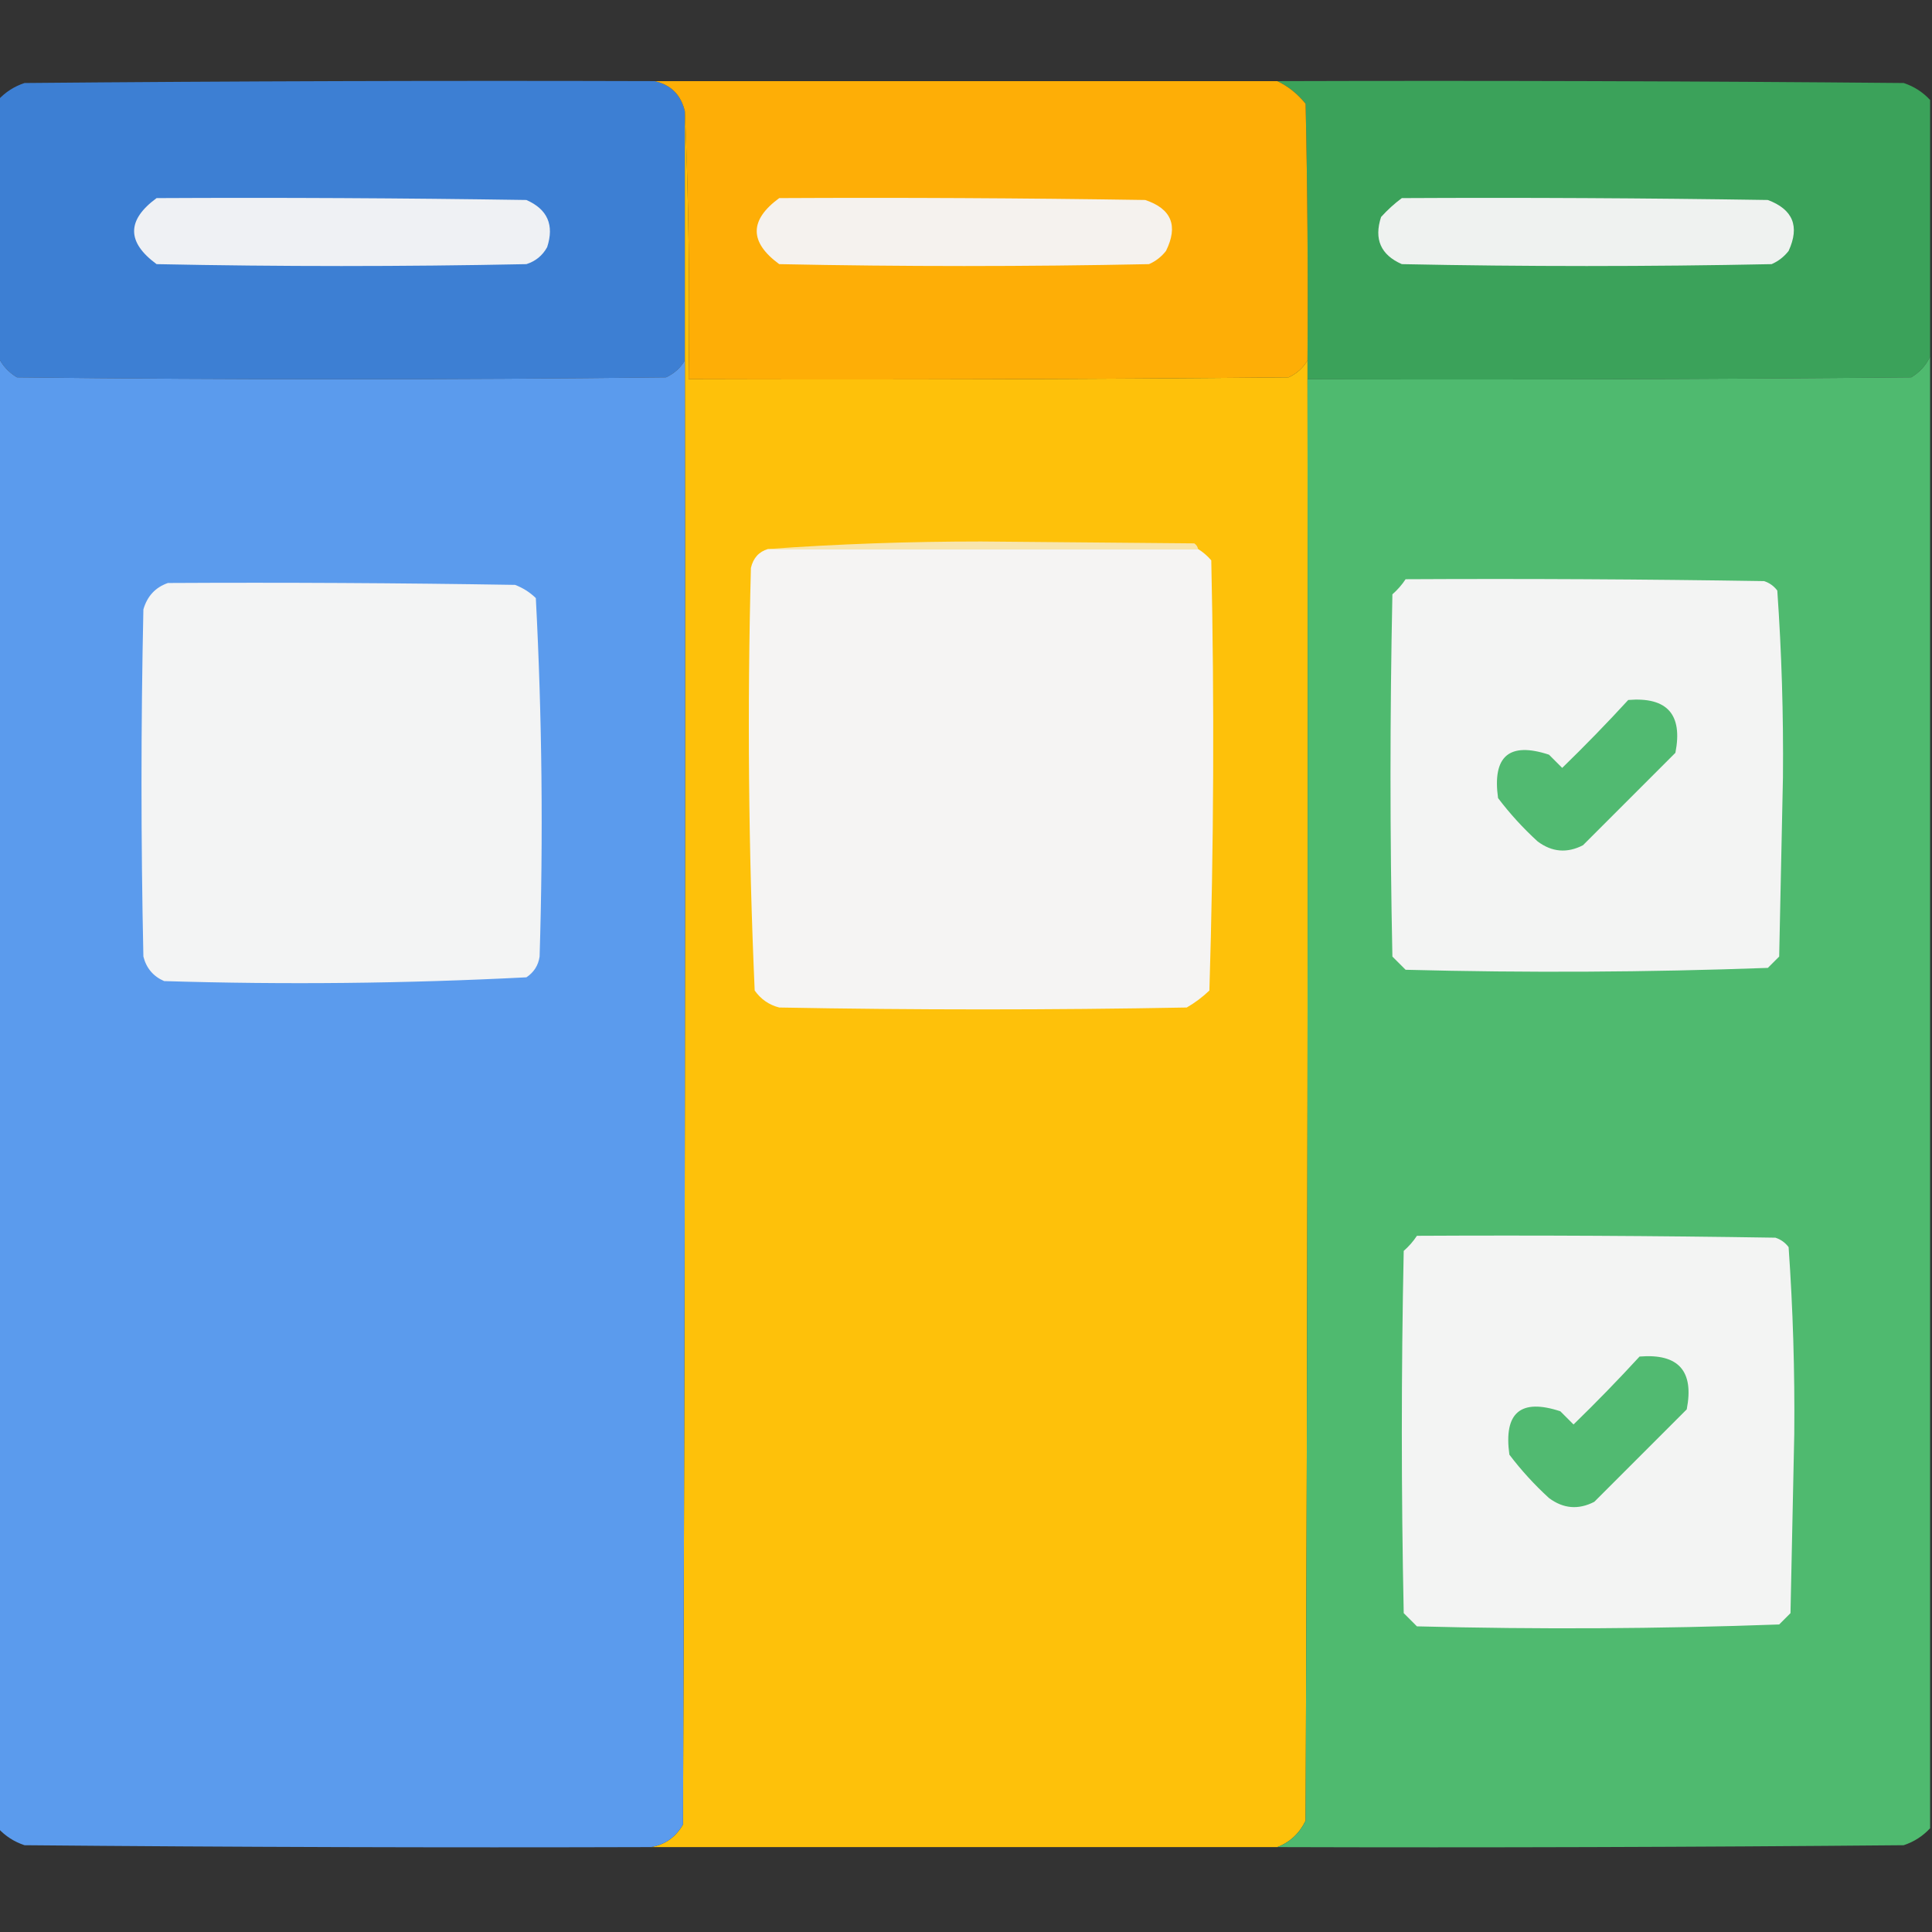 <?xml version="1.0" encoding="UTF-8"?>
<!DOCTYPE svg PUBLIC "-//W3C//DTD SVG 1.1//EN" "http://www.w3.org/Graphics/SVG/1.1/DTD/svg11.dtd">
<svg xmlns="http://www.w3.org/2000/svg" version="1.1" width="512px" height="512px" style="shape-rendering:geometricPrecision; text-rendering:geometricPrecision; image-rendering:optimizeQuality; fill-rule:evenodd; clip-rule:evenodd" xmlns:xlink="http://www.w3.org/1999/xlink">
<rect width="100%" height="100%" fill="#333333" stroke="none"/>
<g><path style="opacity:0.989" fill="#3e80d5" d="M 173.5,21.5 C 177.8,22.467 180.467,25.133 181.5,29.5C 181.5,51.5 181.5,73.5 181.5,95.5C 180.354,97.475 178.687,98.975 176.5,100C 119.167,100.667 61.833,100.667 4.5,100C 2.251,98.648 0.584,96.815 -0.5,94.5C -0.5,71.833 -0.5,49.167 -0.5,26.5C 1.433,24.404 3.767,22.904 6.5,22C 62.166,21.5 117.832,21.333 173.5,21.5 Z"/></g>
<g><path style="opacity:0.988" fill="#3ba35a" d="M 338.5,21.5 C 393.834,21.333 449.168,21.5 504.5,22C 507.233,22.904 509.567,24.404 511.5,26.5C 511.5,49.167 511.5,71.833 511.5,94.5C 510.416,96.815 508.749,98.648 506.5,100C 453.168,100.5 399.834,100.667 346.5,100.5C 346.5,98.833 346.5,97.167 346.5,95.5C 346.667,72.831 346.5,50.164 346,27.5C 343.891,24.878 341.391,22.878 338.5,21.5 Z"/></g>
<g><path style="opacity:1" fill="#feae06" d="M 173.5,21.5 C 228.5,21.5 283.5,21.5 338.5,21.5C 341.391,22.878 343.891,24.878 346,27.5C 346.5,50.164 346.667,72.831 346.5,95.5C 345.354,97.475 343.687,98.975 341.5,100C 288.501,100.5 235.501,100.667 182.5,100.5C 182.831,76.661 182.498,52.994 181.5,29.5C 180.467,25.133 177.8,22.467 173.5,21.5 Z"/></g>
<g><path style="opacity:1" fill="#eff1f4" d="M 41.5,52.5 C 74.168,52.333 106.835,52.5 139.5,53C 145.089,55.451 146.922,59.617 145,65.5C 143.773,67.726 141.939,69.226 139.5,70C 106.833,70.667 74.167,70.667 41.5,70C 33.555,64.17 33.555,58.336 41.5,52.5 Z"/></g>
<g><path style="opacity:1" fill="#f5f2ee" d="M 206.5,52.5 C 238.835,52.333 271.168,52.5 303.5,53C 310.463,55.33 312.296,59.83 309,66.5C 307.786,68.049 306.286,69.216 304.5,70C 271.833,70.667 239.167,70.667 206.5,70C 198.555,64.17 198.555,58.336 206.5,52.5 Z"/></g>
<g><path style="opacity:1" fill="#eff2f0" d="M 371.5,52.5 C 403.835,52.333 436.168,52.5 468.5,53C 475.16,55.49 476.993,59.99 474,66.5C 472.786,68.049 471.286,69.216 469.5,70C 436.833,70.667 404.167,70.667 371.5,70C 365.911,67.549 364.078,63.383 366,57.5C 367.73,55.598 369.563,53.931 371.5,52.5 Z"/></g>
<g><path style="opacity:1" fill="#fec10a" d="M 181.5,29.5 C 182.498,52.994 182.831,76.661 182.5,100.5C 235.501,100.667 288.501,100.5 341.5,100C 343.687,98.975 345.354,97.475 346.5,95.5C 346.5,97.167 346.5,98.833 346.5,100.5C 346.667,227.834 346.5,355.167 346,482.5C 344.368,485.877 341.868,488.21 338.5,489.5C 283.167,489.5 227.833,489.5 172.5,489.5C 176.224,488.878 179.057,486.878 181,483.5C 181.5,354.167 181.667,224.834 181.5,95.5C 181.5,73.5 181.5,51.5 181.5,29.5 Z"/></g>
<g><path style="opacity:0.997" fill="#4fba6f" d="M 511.5,94.5 C 511.5,224.5 511.5,354.5 511.5,484.5C 509.567,486.596 507.233,488.096 504.5,489C 449.168,489.5 393.834,489.667 338.5,489.5C 341.868,488.21 344.368,485.877 346,482.5C 346.5,355.167 346.667,227.834 346.5,100.5C 399.834,100.667 453.168,100.5 506.5,100C 508.749,98.648 510.416,96.815 511.5,94.5 Z"/></g>
<g><path style="opacity:0.998" fill="#5b9bed" d="M -0.5,94.5 C 0.584,96.815 2.251,98.648 4.5,100C 61.833,100.667 119.167,100.667 176.5,100C 178.687,98.975 180.354,97.475 181.5,95.5C 181.667,224.834 181.5,354.167 181,483.5C 179.057,486.878 176.224,488.878 172.5,489.5C 117.166,489.667 61.832,489.5 6.5,489C 3.767,488.096 1.433,486.596 -0.5,484.5C -0.5,354.5 -0.5,224.5 -0.5,94.5 Z"/></g>
<g><path style="opacity:1" fill="#f8e5ae" d="M 317.5,145.5 C 279.5,145.5 241.5,145.5 203.5,145.5C 221.988,144.167 240.821,143.5 260,143.5C 278.833,143.667 297.667,143.833 316.5,144C 317.056,144.383 317.389,144.883 317.5,145.5 Z"/></g>
<g><path style="opacity:1" fill="#f5f4f3" d="M 203.5,145.5 C 241.5,145.5 279.5,145.5 317.5,145.5C 318.794,146.29 319.961,147.29 321,148.5C 321.833,186.504 321.667,224.504 320.5,262.5C 318.679,264.243 316.679,265.743 314.5,267C 278.5,267.667 242.5,267.667 206.5,267C 203.804,266.31 201.637,264.81 200,262.5C 198.352,225.227 198.019,187.893 199,150.5C 199.612,147.885 201.112,146.219 203.5,145.5 Z"/></g>
<g><path style="opacity:1" fill="#f3f4f3" d="M 372.5,153.5 C 404.168,153.333 435.835,153.5 467.5,154C 468.931,154.465 470.097,155.299 471,156.5C 472.153,172.911 472.653,189.411 472.5,206C 472.167,221.833 471.833,237.667 471.5,253.5C 470.5,254.5 469.5,255.5 468.5,256.5C 436.505,257.667 404.505,257.833 372.5,257C 371.333,255.833 370.167,254.667 369,253.5C 368.333,221.5 368.333,189.5 369,157.5C 370.376,156.295 371.542,154.962 372.5,153.5 Z"/></g>
<g><path style="opacity:1" fill="#f3f4f4" d="M 44.5,154.5 C 75.168,154.333 105.835,154.5 136.5,155C 138.587,155.792 140.421,156.959 142,158.5C 143.651,190.081 143.985,221.748 143,253.5C 142.654,255.848 141.487,257.681 139.5,259C 107.561,260.644 75.561,260.978 43.5,260C 40.619,258.749 38.786,256.583 38,253.5C 37.333,222.833 37.333,192.167 38,161.5C 39.018,157.985 41.185,155.652 44.5,154.5 Z"/></g>
<g><path style="opacity:1" fill="#51ba71" d="M 431.5,185.5 C 441.821,184.655 445.987,189.321 444,199.5C 435.833,207.667 427.667,215.833 419.5,224C 415.302,226.161 411.302,225.828 407.5,223C 403.631,219.466 400.131,215.633 397,211.5C 395.456,200.37 399.956,196.537 410.5,200C 411.667,201.167 412.833,202.333 414,203.5C 420.064,197.605 425.897,191.605 431.5,185.5 Z"/></g>
<g><path style="opacity:1" fill="#f3f4f3" d="M 375.5,327.5 C 407.168,327.333 438.835,327.5 470.5,328C 471.931,328.465 473.097,329.299 474,330.5C 475.153,346.911 475.653,363.411 475.5,380C 475.167,395.833 474.833,411.667 474.5,427.5C 473.5,428.5 472.5,429.5 471.5,430.5C 439.505,431.667 407.505,431.833 375.5,431C 374.333,429.833 373.167,428.667 372,427.5C 371.333,395.5 371.333,363.5 372,331.5C 373.376,330.295 374.542,328.962 375.5,327.5 Z"/></g>
<g><path style="opacity:1" fill="#51ba71" d="M 434.5,359.5 C 444.821,358.655 448.987,363.321 447,373.5C 438.833,381.667 430.667,389.833 422.5,398C 418.302,400.161 414.302,399.828 410.5,397C 406.631,393.466 403.131,389.633 400,385.5C 398.456,374.37 402.956,370.537 413.5,374C 414.667,375.167 415.833,376.333 417,377.5C 423.064,371.605 428.897,365.605 434.5,359.5 Z"/></g>
</svg>
